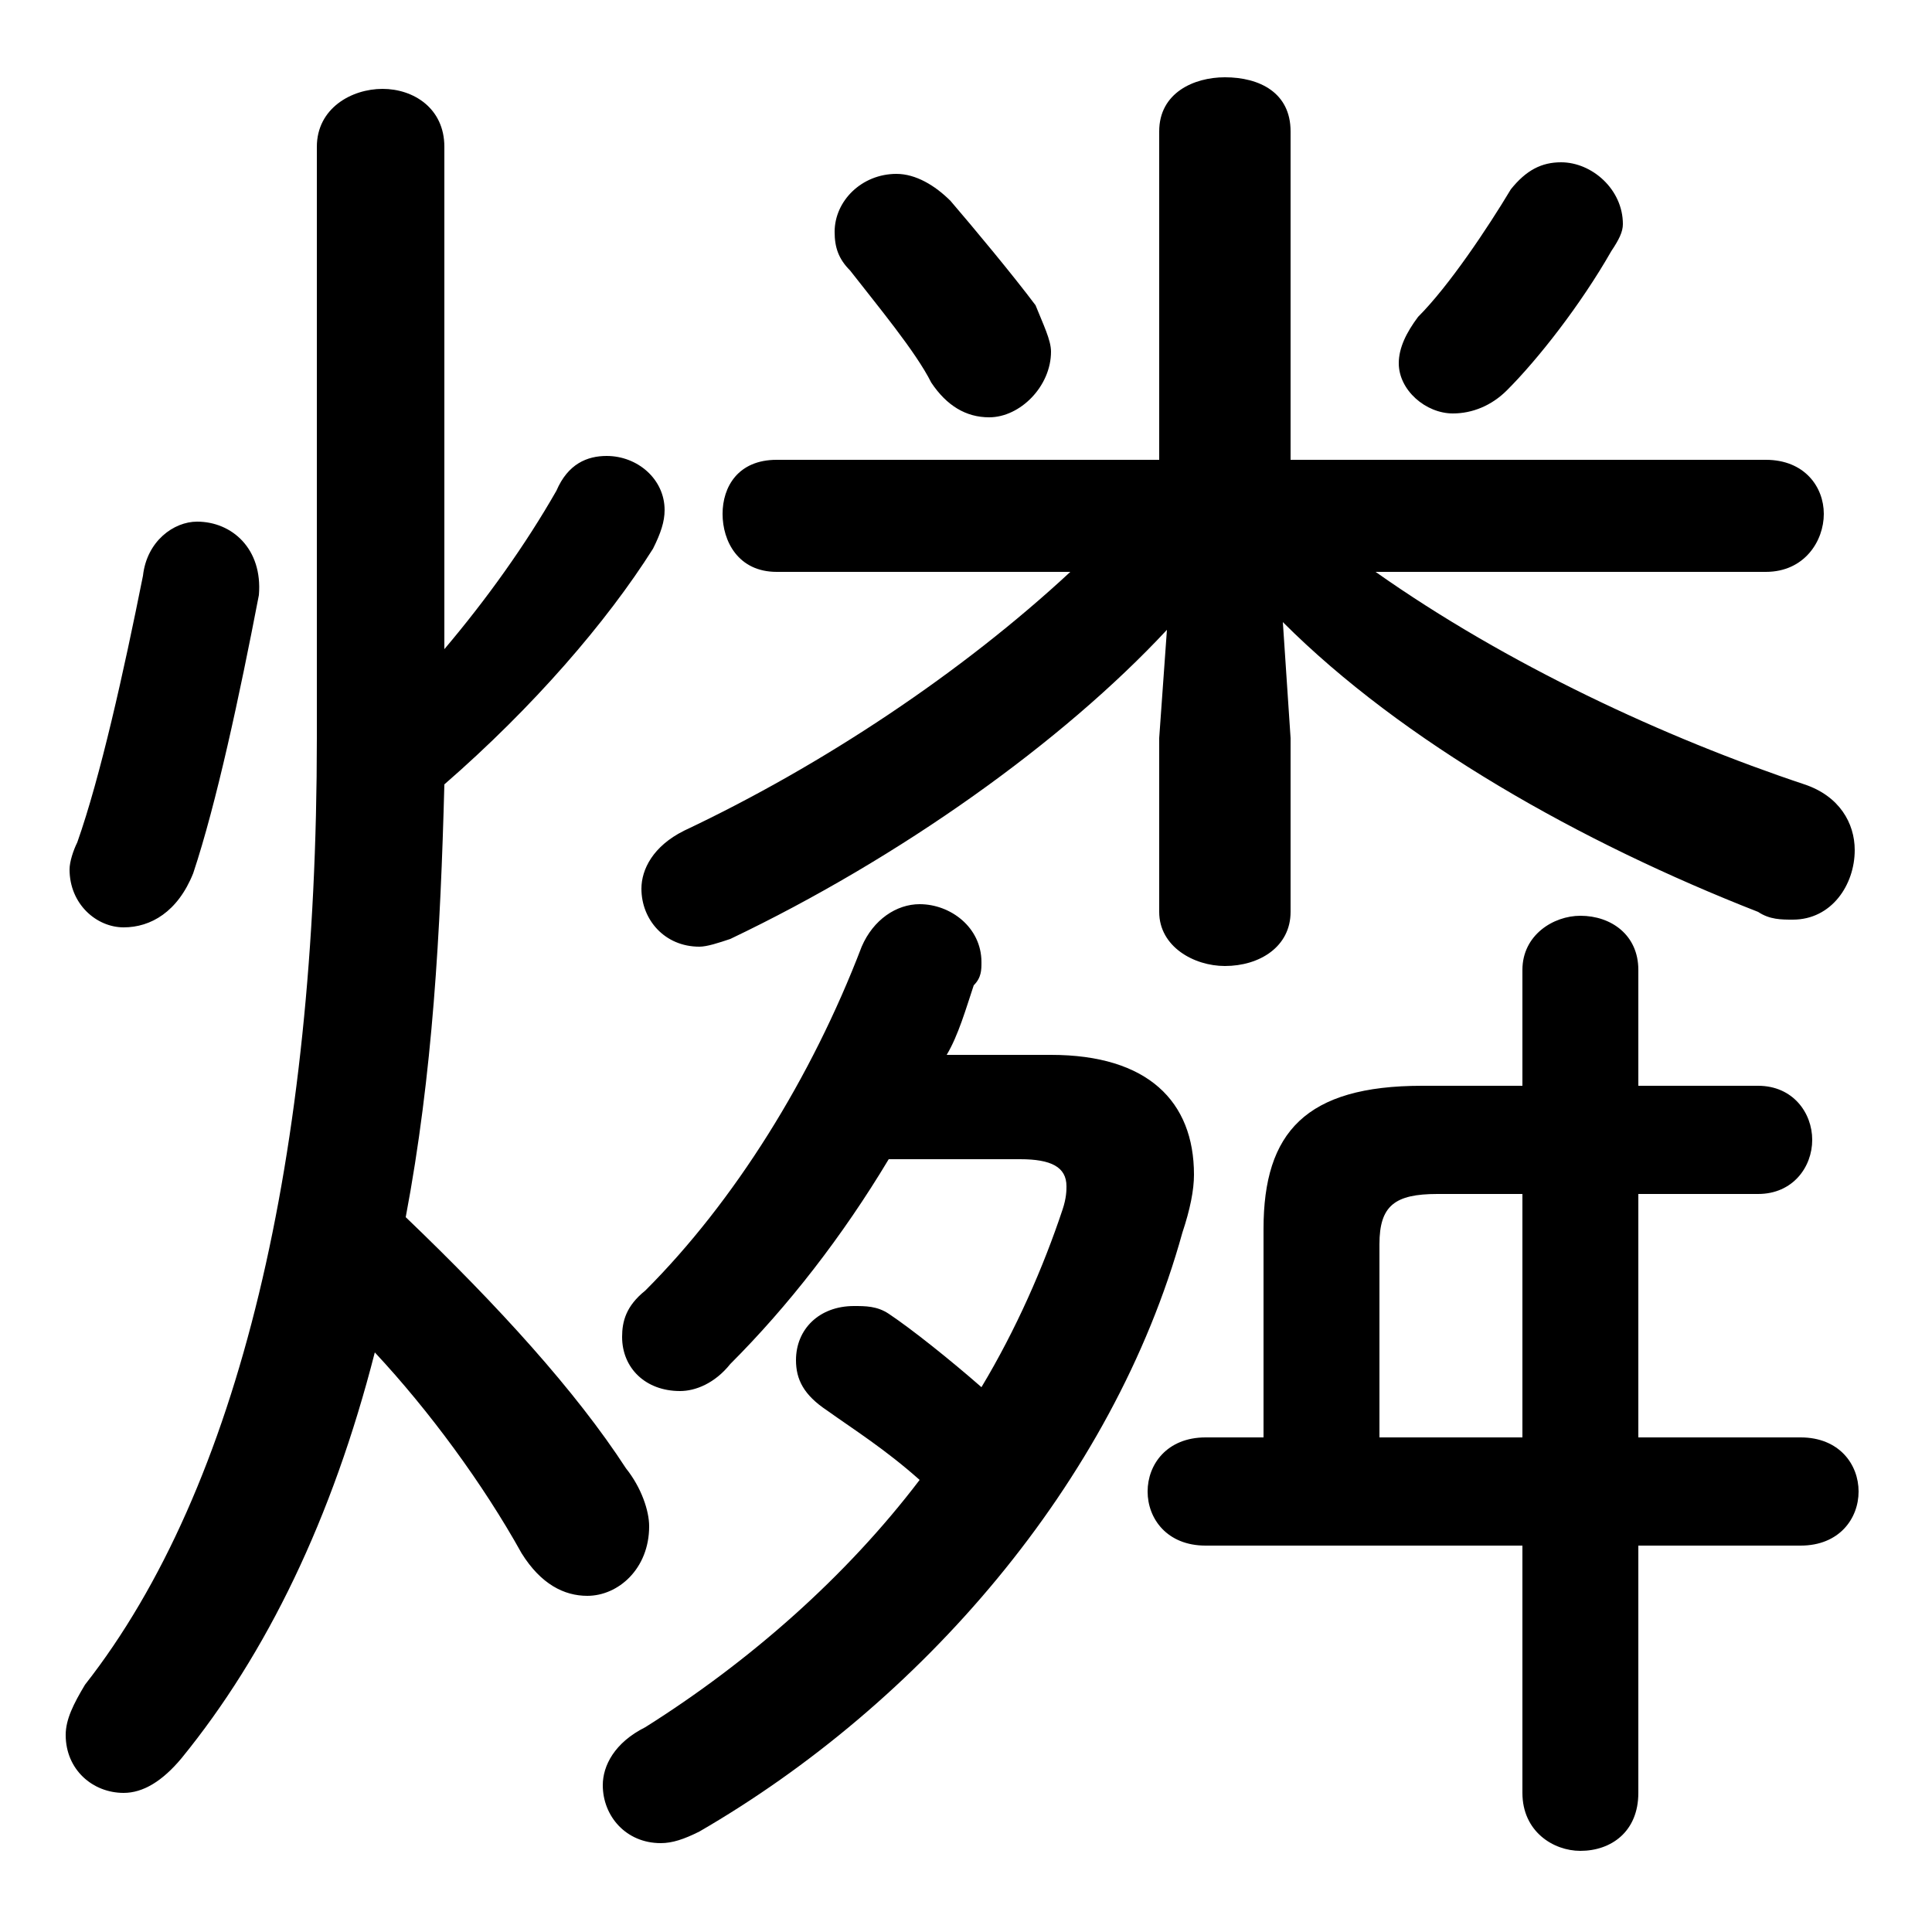 <svg xmlns="http://www.w3.org/2000/svg" viewBox="0 -44.0 50.0 50.0">
    <rect x="0" y="-44.0" width="50.0" height="50.0" fill="#808080" stroke="none"/>
    <g transform="scale(1, -1)">
        <!-- ボディの枠 -->
        <rect x="0" y="-6.0" width="50.0" height="50.0"
            stroke="white" fill="white"/>
        <!-- グリフ座標系の原点 -->
        <circle cx="0" cy="0" r="5" fill="white"/>
        <!-- グリフのアウトライン -->
        <g style="fill:black;stroke:#000000;stroke-width:0;stroke-linecap:round;stroke-linejoin:round;">
        <path d="M 24.5 16.7 C 24.8 17.2 25.0 17.9 25.2 18.5 C 25.4 18.7 25.4 18.9 25.4 19.1 C 25.4 20.0 24.6 20.6 23.8 20.6 C 23.2 20.6 22.6 20.2 22.3 19.5 C 21.0 16.1 19.0 12.9 16.7 10.6 C 16.2 10.2 16.1 9.8 16.1 9.4 C 16.1 8.6 16.7 8.0 17.6 8.0 C 18.0 8.0 18.5 8.2 18.9 8.7 C 20.4 10.2 21.8 12.0 23.0 14.0 L 26.4 14.0 C 27.2 14.0 27.6 13.8 27.6 13.3 C 27.6 13.2 27.6 13.0 27.5 12.7 C 27.0 11.2 26.3 9.6 25.4 8.1 C 24.6 8.8 23.6 9.6 23.0 10.0 C 22.7 10.2 22.4 10.2 22.1 10.2 C 21.2 10.2 20.6 9.6 20.6 8.8 C 20.6 8.3 20.8 7.9 21.4 7.5 C 22.1 7.0 22.9 6.5 23.8 5.7 C 21.9 3.2 19.4 1.0 16.7 -0.7 C 15.9 -1.1 15.6 -1.7 15.6 -2.2 C 15.6 -3.0 16.2 -3.7 17.1 -3.7 C 17.4 -3.7 17.7 -3.6 18.1 -3.4 C 23.8 -0.1 28.8 5.6 30.6 12.1 C 30.8 12.7 30.9 13.2 30.9 13.6 C 30.9 15.5 29.7 16.7 27.2 16.7 Z M 39.4 4.0 L 39.4 -2.4 C 39.4 -3.4 40.2 -3.9 40.9 -3.9 C 41.7 -3.9 42.4 -3.4 42.4 -2.4 L 42.4 4.0 L 46.6 4.0 C 47.6 4.0 48.1 4.7 48.1 5.4 C 48.1 6.1 47.6 6.8 46.6 6.8 L 42.4 6.8 L 42.4 13.1 L 45.5 13.1 C 46.4 13.1 46.9 13.8 46.9 14.5 C 46.9 15.2 46.4 15.9 45.5 15.9 L 42.4 15.9 L 42.4 18.9 C 42.4 19.8 41.7 20.3 40.9 20.3 C 40.2 20.3 39.4 19.8 39.4 18.9 L 39.4 15.9 L 36.8 15.9 C 33.8 15.9 32.7 14.7 32.7 12.2 L 32.7 6.8 L 31.2 6.8 C 30.2 6.8 29.7 6.1 29.7 5.4 C 29.7 4.7 30.2 4.0 31.2 4.0 Z M 39.4 6.8 L 35.7 6.8 L 35.7 11.8 C 35.7 12.8 36.1 13.1 37.2 13.1 L 39.4 13.1 Z M 30.0 24.9 L 30.0 20.4 C 30.0 19.5 30.9 19.0 31.7 19.0 C 32.6 19.0 33.4 19.5 33.4 20.4 L 33.4 24.9 L 33.2 27.9 C 36.3 24.8 40.9 22.2 45.5 20.4 C 45.8 20.2 46.1 20.2 46.4 20.2 C 47.4 20.2 48.0 21.1 48.0 22.0 C 48.0 22.7 47.6 23.4 46.7 23.7 C 43.1 24.9 39.0 26.8 35.6 29.2 L 45.7 29.2 C 46.7 29.2 47.2 30.0 47.2 30.7 C 47.2 31.4 46.7 32.1 45.7 32.1 L 33.4 32.1 L 33.4 40.6 C 33.4 41.6 32.6 42.0 31.7 42.0 C 30.9 42.0 30.0 41.6 30.0 40.6 L 30.0 32.1 L 20.1 32.1 C 19.1 32.1 18.7 31.4 18.7 30.7 C 18.7 30.0 19.1 29.2 20.1 29.2 L 27.7 29.2 C 24.9 26.6 21.3 24.2 17.7 22.5 C 16.9 22.1 16.6 21.5 16.6 21.0 C 16.6 20.2 17.2 19.5 18.1 19.5 C 18.3 19.5 18.6 19.6 18.9 19.7 C 23.3 21.8 27.5 24.8 30.2 27.7 Z M 11.5 40.2 C 11.5 41.2 10.7 41.7 9.9 41.7 C 9.1 41.7 8.2 41.2 8.2 40.2 L 8.2 24.9 C 8.2 14.1 6.2 5.5 2.2 0.4 C 1.9 -0.1 1.7 -0.5 1.7 -0.9 C 1.7 -1.8 2.4 -2.4 3.2 -2.4 C 3.7 -2.4 4.2 -2.1 4.7 -1.5 C 6.9 1.2 8.6 4.7 9.7 9.0 C 11.1 7.5 12.5 5.6 13.5 3.8 C 14.0 3.0 14.6 2.7 15.2 2.7 C 16.0 2.7 16.8 3.4 16.8 4.5 C 16.8 4.9 16.6 5.5 16.2 6.0 C 14.9 8.0 12.9 10.2 10.5 12.5 C 11.2 16.2 11.4 19.9 11.5 23.7 C 13.8 25.7 15.7 27.9 16.9 29.8 C 17.1 30.2 17.2 30.5 17.2 30.8 C 17.2 31.6 16.5 32.2 15.7 32.2 C 15.2 32.2 14.7 32.0 14.4 31.3 C 13.6 29.9 12.6 28.5 11.5 27.2 Z M 39.1 39.1 C 38.5 38.1 37.5 36.6 36.7 35.8 C 36.4 35.4 36.2 35.0 36.2 34.6 C 36.2 33.9 36.9 33.3 37.6 33.3 C 38.1 33.3 38.6 33.5 39.0 33.9 C 39.8 34.7 40.9 36.1 41.7 37.5 C 41.9 37.8 42.0 38.0 42.0 38.2 C 42.0 39.1 41.2 39.8 40.4 39.8 C 39.9 39.8 39.5 39.6 39.1 39.1 Z M 24.6 38.8 C 24.2 39.2 23.7 39.5 23.2 39.5 C 22.3 39.5 21.6 38.8 21.6 38.0 C 21.6 37.6 21.7 37.3 22.0 37.0 C 22.7 36.1 23.7 34.9 24.1 34.1 C 24.5 33.5 25.0 33.2 25.6 33.2 C 26.4 33.2 27.2 34.0 27.2 34.9 C 27.2 35.2 27.0 35.6 26.8 36.1 C 26.2 36.9 25.2 38.1 24.6 38.8 Z M 3.7 29.1 C 3.2 26.6 2.6 23.9 2.0 22.2 C 1.9 22.0 1.8 21.7 1.8 21.5 C 1.8 20.6 2.5 20.0 3.2 20.0 C 3.9 20.0 4.6 20.4 5.0 21.4 C 5.6 23.2 6.2 26.0 6.7 28.6 C 6.8 29.8 6.0 30.5 5.1 30.5 C 4.5 30.5 3.8 30.0 3.7 29.1 Z"/>
    </g>
    </g>
</svg>
